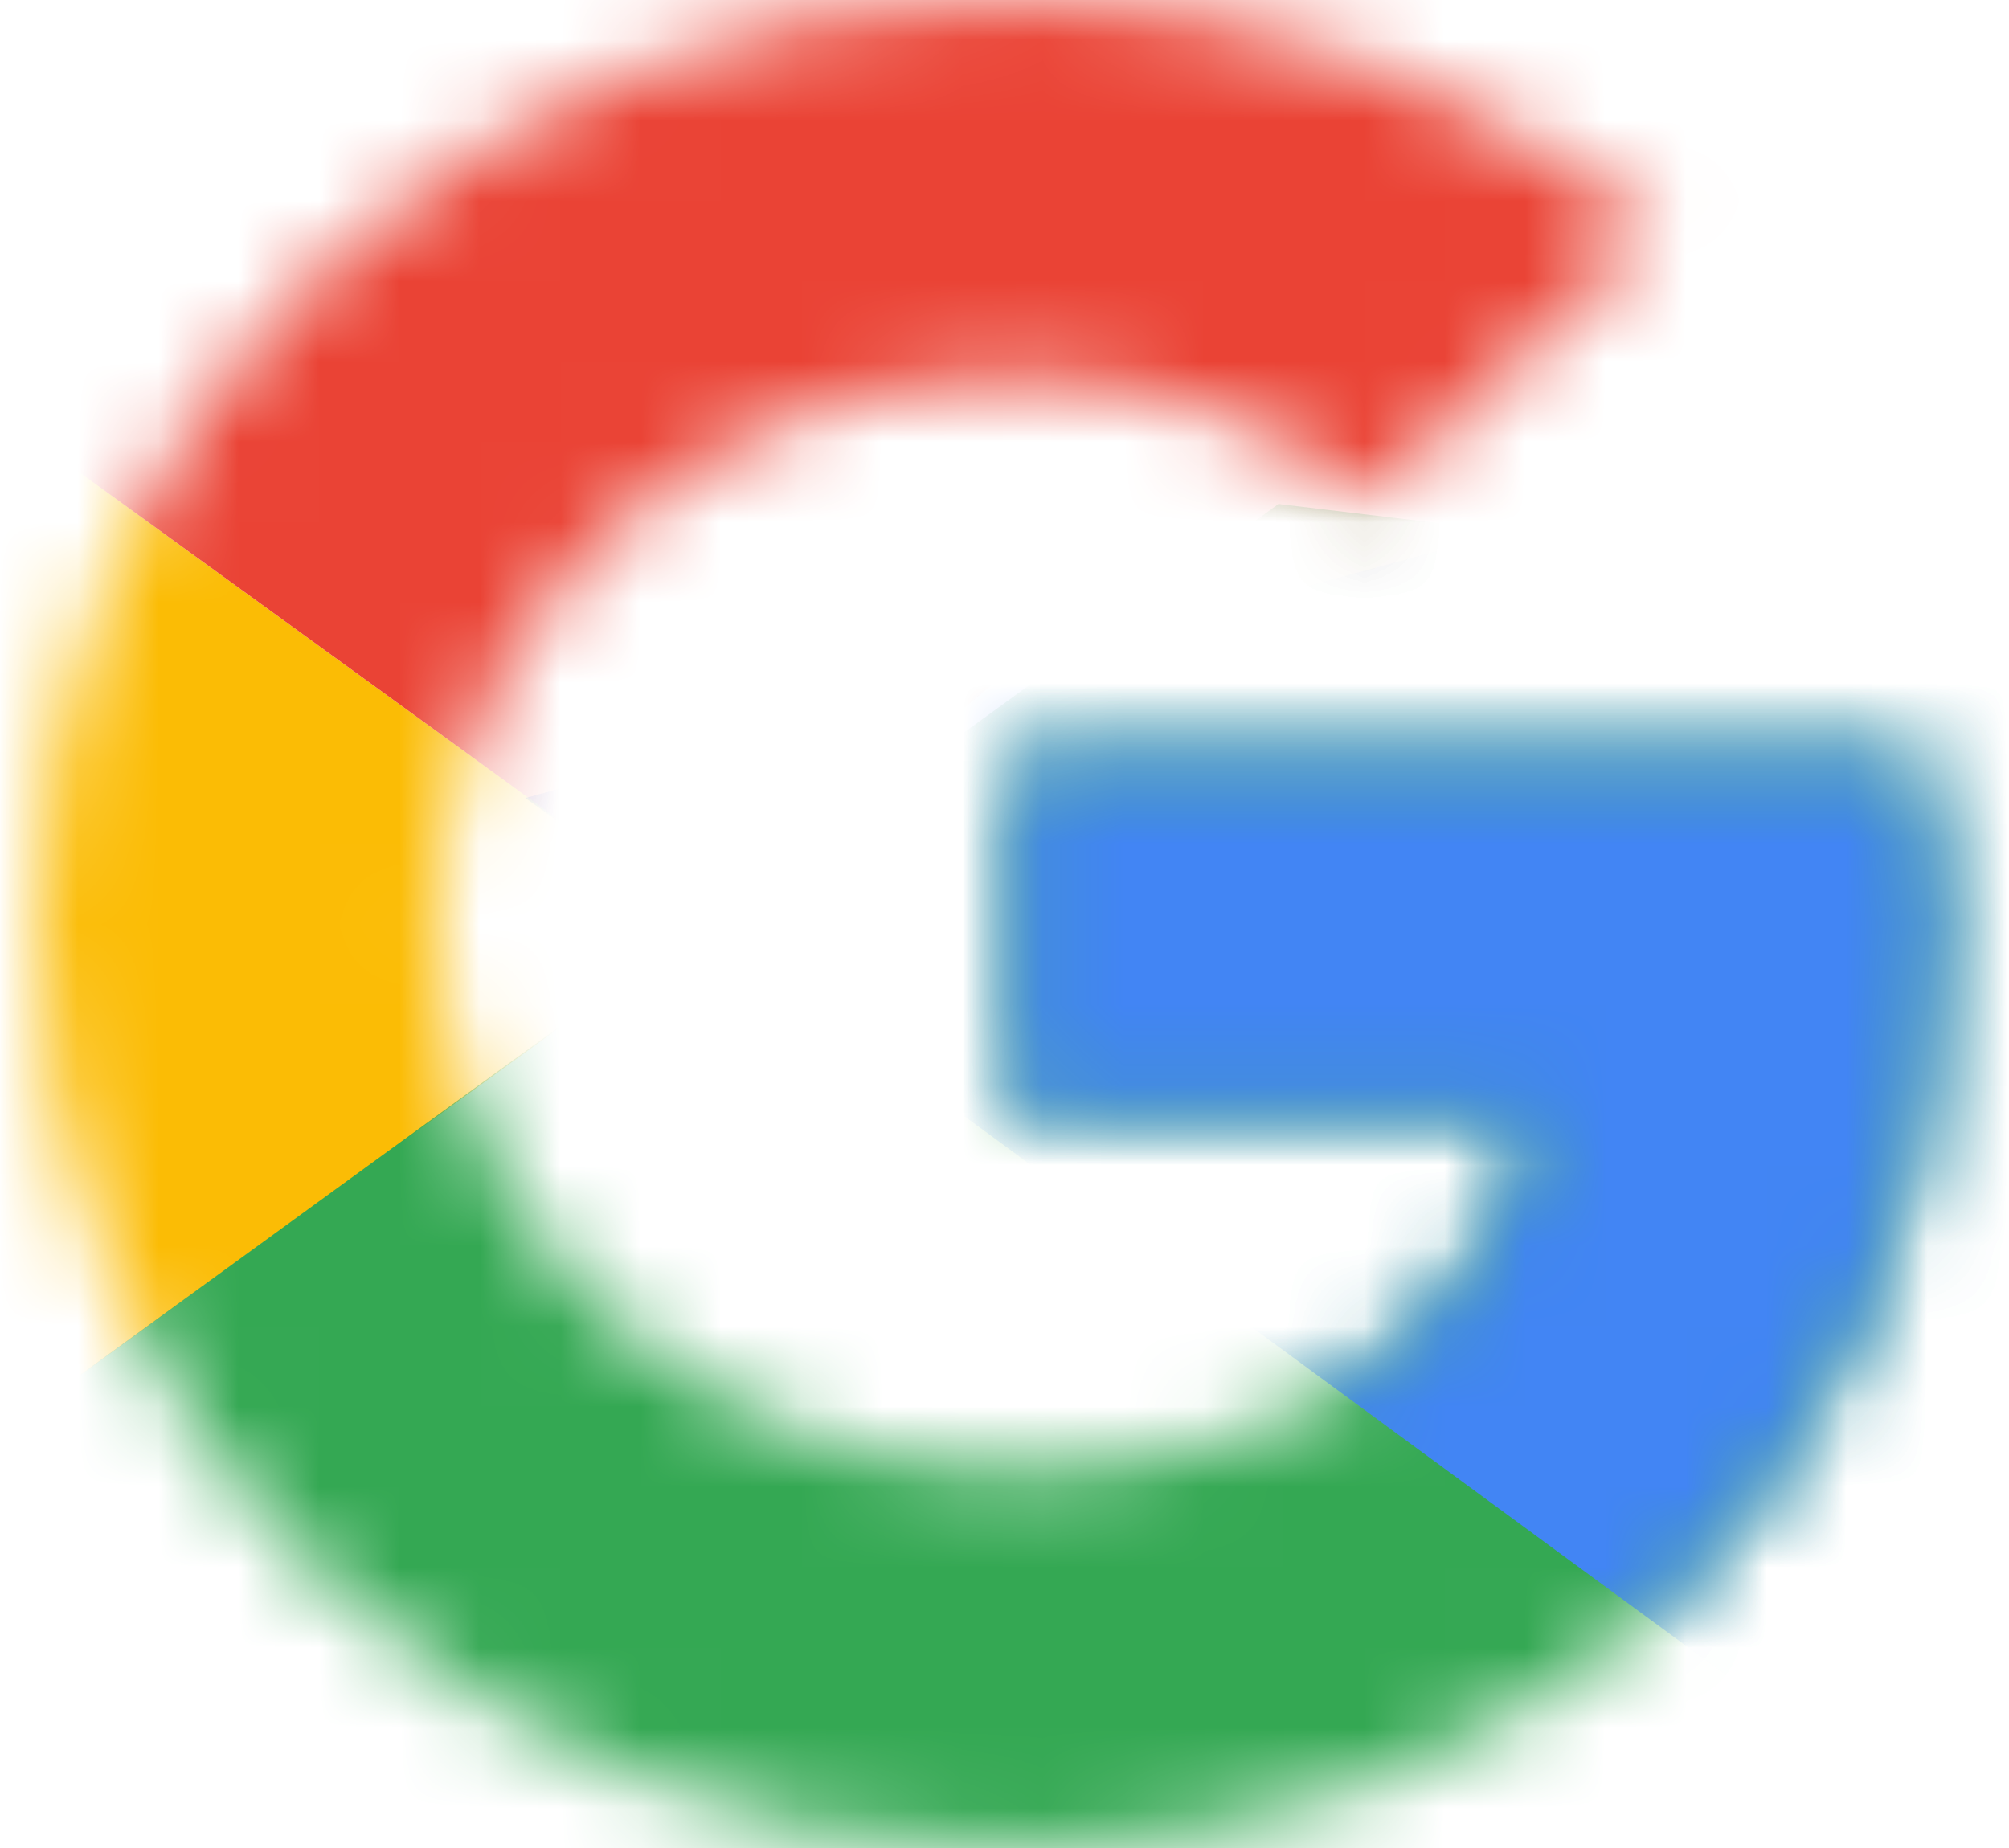 <?xml version="1.0" encoding="UTF-8"?>
<svg width="25px" height="23px" viewBox="0 0 25 23" version="1.1" xmlns="http://www.w3.org/2000/svg" xmlns:xlink="http://www.w3.org/1999/xlink">
    <!-- Generator: Sketch 48.2 (47327) - http://www.bohemiancoding.com/sketch -->
    <title>Google__G__Logo</title>
    <desc>Created with Sketch.</desc>
    <defs>
        <path d="M23.43,9.409 L12.128,9.409 L12.128,13.852 L18.634,13.852 C18.027,16.675 15.491,18.295 12.128,18.295 C8.159,18.295 4.962,15.264 4.962,11.5 C4.962,7.736 8.159,4.705 12.128,4.705 C13.837,4.705 15.381,5.28 16.594,6.22 L20.122,2.875 C17.972,1.098 15.216,0 12.128,0 C5.403,0 0,5.123 0,11.5 C0,17.877 5.403,23 12.128,23 C18.193,23 23.705,18.818 23.705,11.5 C23.705,10.82 23.595,10.089 23.43,9.409 Z" id="path-1"></path>
        <path d="M23.43,9.409 L12.128,9.409 L12.128,13.852 L18.634,13.852 C18.027,16.675 15.491,18.295 12.128,18.295 C8.159,18.295 4.962,15.264 4.962,11.5 C4.962,7.736 8.159,4.705 12.128,4.705 C13.837,4.705 15.381,5.28 16.594,6.22 L20.122,2.875 C17.972,1.098 15.216,0 12.128,0 C5.403,0 0,5.123 0,11.5 C0,17.877 5.403,23 12.128,23 C18.193,23 23.705,18.818 23.705,11.5 C23.705,10.82 23.595,10.089 23.43,9.409 Z" id="path-3"></path>
        <path d="M23.43,9.409 L12.128,9.409 L12.128,13.852 L18.634,13.852 C18.027,16.675 15.491,18.295 12.128,18.295 C8.159,18.295 4.962,15.264 4.962,11.5 C4.962,7.736 8.159,4.705 12.128,4.705 C13.837,4.705 15.381,5.28 16.594,6.22 L20.122,2.875 C17.972,1.098 15.216,0 12.128,0 C5.403,0 0,5.123 0,11.5 C0,17.877 5.403,23 12.128,23 C18.193,23 23.705,18.818 23.705,11.5 C23.705,10.82 23.595,10.089 23.43,9.409 Z" id="path-5"></path>
        <path d="M23.43,9.409 L12.128,9.409 L12.128,13.852 L18.634,13.852 C18.027,16.675 15.491,18.295 12.128,18.295 C8.159,18.295 4.962,15.264 4.962,11.5 C4.962,7.736 8.159,4.705 12.128,4.705 C13.837,4.705 15.381,5.28 16.594,6.22 L20.122,2.875 C17.972,1.098 15.216,0 12.128,0 C5.403,0 0,5.123 0,11.5 C0,17.877 5.403,23 12.128,23 C18.193,23 23.705,18.818 23.705,11.5 C23.705,10.82 23.595,10.089 23.43,9.409 Z" id="path-7"></path>
    </defs>
    <g id="Sign-In-Desktop" stroke="none" stroke-width="1" fill="none" fill-rule="evenodd" transform="translate(-354, -446)">
        <g id="Group-5" transform="translate(231, 256)">
            <g id="Group" transform="translate(103, 119)">
                <g id="Connection">
                    <g id="Sign-Up-Button" transform="translate(0, 55)">
                        <g id="Google__G__Logo" transform="translate(20.473, 16)">
                            <g id="Clipped">
                                <mask id="mask-2" fill="white">
                                    <use xlink:href="#path-1"></use>
                                </mask>
                                <g id="a"></g>
                                <polygon id="Shape" fill="#FBBC05" fill-rule="nonzero" mask="url(#mask-2)" points="-1.103 18.295 -1.103 4.705 8.269 11.5"></polygon>
                            </g>
                            <g id="Clipped">
                                <mask id="mask-4" fill="white">
                                    <use xlink:href="#path-3"></use>
                                </mask>
                                <g id="a"></g>
                                <polygon id="Shape" fill="#EA4335" fill-rule="nonzero" mask="url(#mask-4)" points="-1.103 4.705 8.269 11.5 12.128 8.311 25.359 6.273 25.359 -1.045 -1.103 -1.045"></polygon>
                            </g>
                            <g id="Clipped">
                                <mask id="mask-6" fill="white">
                                    <use xlink:href="#path-5"></use>
                                </mask>
                                <g id="a"></g>
                                <polygon id="Shape" fill="#34A853" fill-rule="nonzero" mask="url(#mask-6)" points="-1.103 18.295 15.436 6.273 19.791 6.795 25.359 -1.045 25.359 24.045 -1.103 24.045"></polygon>
                            </g>
                            <g id="Clipped">
                                <mask id="mask-8" fill="white">
                                    <use xlink:href="#path-7"></use>
                                </mask>
                                <g id="a"></g>
                                <polygon id="Shape" fill="#4285F4" fill-rule="nonzero" mask="url(#mask-8)" points="25.359 24.045 8.269 11.5 6.064 9.932 25.359 4.705"></polygon>
                            </g>
                        </g>
                    </g>
                </g>
            </g>
        </g>
    </g>
</svg>